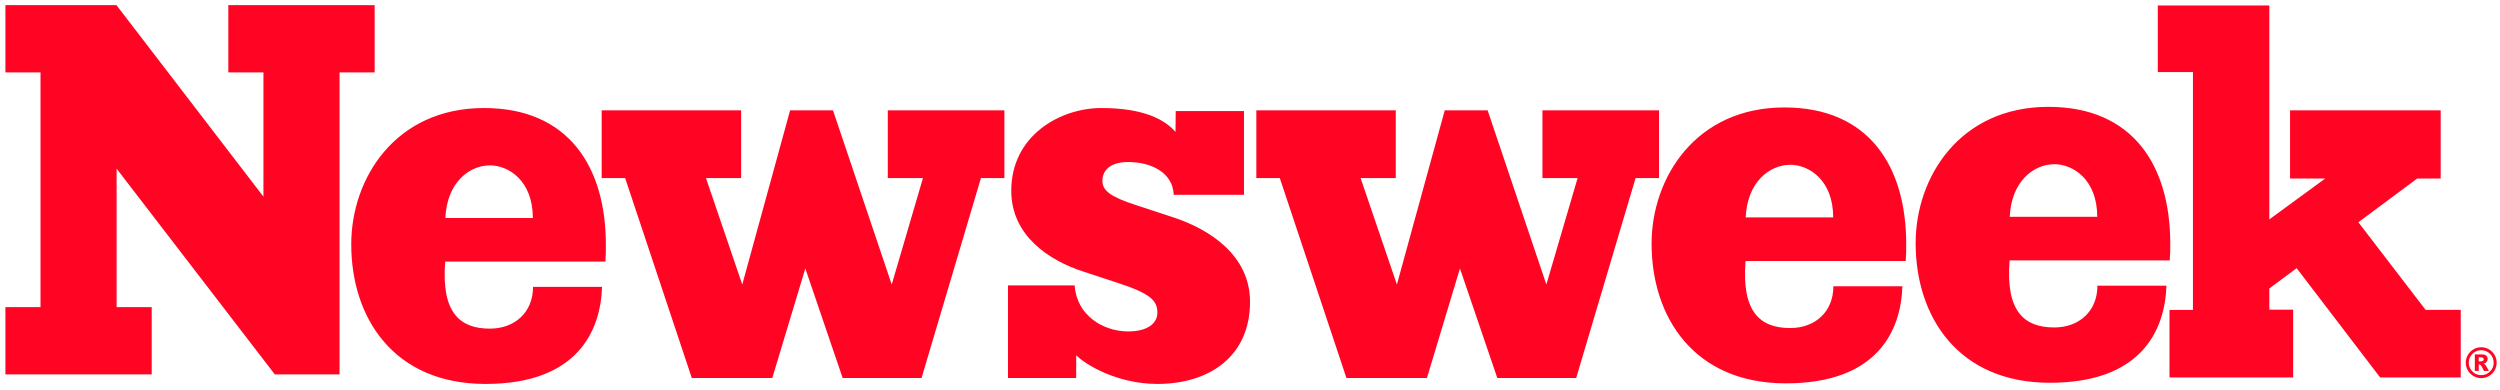 <?xml version="1.0" encoding="UTF-8" standalone="no"?>
<svg width="231px" height="36px" viewBox="0 0 231 36" version="1.1" xmlns="http://www.w3.org/2000/svg" xmlns:xlink="http://www.w3.org/1999/xlink" xmlns:sketch="http://www.bohemiancoding.com/sketch/ns">
    <!-- Generator: Sketch 3.4.1 (15681) - http://www.bohemiancoding.com/sketch -->
    <title>Logo Copy 2</title>
    <desc>Created with Sketch.</desc>
    <defs></defs>
    <g id="About-Us" stroke="none" stroke-width="1" fill="none" fill-rule="evenodd" sketch:type="MSPage">
        <g id="Desktop-About-Us" sketch:type="MSArtboardGroup" transform="translate(-715, -700)" fill="#FF0523">
            <g id="Body" sketch:type="MSLayerGroup" transform="translate(369, 327)">
                <g id="Masthead" transform="translate(30, 373)" sketch:type="MSShapeGroup">
                    <path d="M357.152,20.143 L365.234,20.143 C365.234,16.668 362.971,15.281 361.281,15.281 C359.33,15.281 357.289,16.894 357.152,20.143 L357.152,20.143 Z M477.303,20.089 L485.386,20.089 C485.386,16.614 483.124,15.228 481.433,15.228 C479.483,15.228 477.442,16.839 477.303,20.089 L477.303,20.089 Z M501.702,20.035 L509.784,20.035 C509.784,16.56 507.521,15.173 505.831,15.173 C503.88,15.173 501.839,16.785 501.702,20.035 L501.702,20.035 Z M545.428,33.34 C545.473,33.306 545.496,33.259 545.496,33.204 C545.496,33.148 545.474,33.103 545.43,33.067 C545.387,33.032 545.316,33.014 545.212,33.014 L545.034,33.014 L545.034,33.393 L545.197,33.393 C545.306,33.393 545.383,33.375 545.428,33.34 L545.428,33.34 Z M545.473,33.606 C545.532,33.627 545.575,33.653 545.602,33.677 C545.641,33.711 545.681,33.764 545.723,33.831 C545.725,33.836 545.809,33.984 545.97,34.275 L545.521,34.275 C545.377,33.982 545.279,33.809 545.229,33.751 C545.179,33.696 545.129,33.667 545.081,33.667 C545.068,33.667 545.053,33.668 545.034,33.673 L545.034,34.275 L544.674,34.275 L544.674,32.748 L545.336,32.748 C545.528,32.748 545.644,32.787 545.731,32.866 C545.817,32.943 545.861,33.048 545.861,33.178 C545.861,33.28 545.827,33.368 545.762,33.443 C545.696,33.517 545.615,33.571 545.473,33.606 L545.473,33.606 Z M546.078,34.325 C546.304,34.101 546.416,33.83 546.416,33.512 C546.416,33.193 546.304,32.922 546.078,32.698 C545.855,32.473 545.583,32.36 545.266,32.36 C544.947,32.36 544.677,32.473 544.45,32.698 C544.227,32.922 544.115,33.193 544.115,33.512 C544.115,33.83 544.227,34.101 544.45,34.325 C544.677,34.549 544.947,34.664 545.266,34.664 C545.583,34.664 545.855,34.549 546.078,34.325 L546.078,34.325 Z M546.692,33.512 C546.692,33.767 546.628,34.004 546.501,34.225 C546.373,34.446 546.197,34.62 545.98,34.748 C545.757,34.876 545.519,34.939 545.264,34.939 C545.01,34.939 544.773,34.876 544.552,34.748 C544.331,34.62 544.158,34.446 544.029,34.225 C543.903,34.004 543.837,33.767 543.837,33.512 C543.837,33.257 543.903,33.019 544.029,32.798 C544.158,32.576 544.331,32.403 544.552,32.276 C544.773,32.147 545.01,32.084 545.264,32.084 C545.519,32.084 545.757,32.147 545.98,32.276 C546.197,32.403 546.373,32.576 546.501,32.798 C546.628,33.019 546.692,33.257 546.692,33.512 L546.692,33.512 Z M543.373,34.879 L535.928,34.879 L528.21,24.779 L525.687,26.655 L525.687,28.611 L527.888,28.611 L527.888,34.879 L516.461,34.879 L516.461,28.635 L518.628,28.635 L518.628,6.662 L515.379,6.662 L515.379,0.507 L525.687,0.507 L525.687,20.272 L530.851,16.495 L527.601,16.495 L527.601,10.195 L541.519,10.195 L541.519,16.495 L539.352,16.495 L533.913,20.537 L540.124,28.629 L543.373,28.629 L543.373,34.879 L543.373,34.879 Z M516.532,22.506 C516.532,23.01 516.532,23.513 516.486,24.063 L501.686,24.063 C501.305,28.818 503.074,30.257 505.813,30.257 C508.102,30.257 509.801,28.765 509.801,26.397 L516.18,26.397 C516.043,30.562 513.831,35.368 505.409,35.368 C496.941,35.368 493.005,29.28 493.005,22.461 C493.005,16.373 497.079,9.873 505.271,9.873 C513.098,9.873 516.532,15.32 516.532,22.506 L516.532,22.506 Z M492.134,22.56 C492.134,23.064 492.134,23.567 492.088,24.116 L477.289,24.116 C476.908,28.871 478.677,30.311 481.416,30.311 C483.704,30.311 485.404,28.82 485.404,26.451 L491.782,26.451 C491.645,30.617 489.434,35.422 481.011,35.422 C472.544,35.422 468.607,29.334 468.607,22.515 C468.607,16.428 472.681,9.928 480.874,9.928 C488.701,9.928 492.134,15.375 492.134,22.56 L492.134,22.56 Z M469.296,16.452 L467.128,16.452 L461.64,34.927 L454.351,34.927 L450.9,24.806 L447.849,34.927 L440.411,34.927 L434.252,16.452 L432.085,16.452 L432.085,10.195 L444.969,10.195 L444.969,16.452 L441.719,16.452 L445.074,26.29 L449.495,10.195 L453.457,10.195 L458.884,26.29 L461.771,16.452 L458.521,16.452 L458.521,10.195 L469.296,10.195 L469.296,16.452 L469.296,16.452 Z M417.862,16.709 C417.862,17.58 418.549,18.175 420.974,18.953 L424.454,20.097 C427.657,21.15 431.502,23.53 431.502,27.879 C431.502,33.006 427.657,35.476 422.942,35.476 C419.19,35.476 416.223,33.645 415.446,32.822 L415.436,34.927 L409.137,34.927 L409.137,26.368 L415.299,26.368 C415.482,29.161 417.954,30.624 420.242,30.624 C422.073,30.624 422.942,29.847 422.942,28.886 C422.942,27.741 422.256,27.1 419.144,26.094 L416.077,25.085 C412.965,24.079 409.44,21.791 409.44,17.625 C409.44,12.544 413.925,9.982 417.77,9.982 C421.752,9.982 423.655,11.088 424.617,12.188 L424.636,10.265 L430.946,10.265 L430.946,18 L424.454,18 C424.362,15.894 422.302,14.971 420.242,14.971 C418.64,14.971 417.862,15.702 417.862,16.709 L417.862,16.709 Z M408.806,16.452 L406.639,16.452 L401.151,34.927 L393.862,34.927 L390.411,24.806 L387.359,34.927 L379.922,34.927 L373.763,16.452 L371.595,16.452 L371.595,10.195 L384.48,10.195 L384.48,16.452 L381.231,16.452 L384.585,26.29 L389.006,10.195 L392.968,10.195 L398.395,26.29 L401.282,16.452 L398.032,16.452 L398.032,10.195 L408.806,10.195 L408.806,16.452 L408.806,16.452 Z M371.982,22.614 C371.982,23.118 371.982,23.621 371.936,24.172 L357.137,24.172 C356.756,28.926 358.524,30.366 361.263,30.366 C363.553,30.366 365.252,28.873 365.252,26.505 L371.63,26.505 C371.493,30.67 369.281,35.476 360.859,35.476 C352.392,35.476 348.455,29.389 348.455,22.57 C348.455,16.481 352.529,9.982 360.722,9.982 C368.548,9.982 371.982,15.429 371.982,22.614 Z M350.617,6.692 L347.374,6.692 L347.374,34.593 L341.392,34.593 L326.775,15.584 L326.775,28.377 L330.018,28.377 L330.018,34.593 L316.5,34.593 L316.5,28.377 L319.743,28.377 L319.743,6.692 L316.5,6.692 L316.5,0.476 L326.762,0.476 L340.342,18.17 L340.342,6.692 L337.098,6.692 L337.098,0.476 L350.617,0.476 L350.617,6.692 Z" id="Logo-Copy-2"></path>
                </g>
            </g>
        </g>
    </g>
</svg>